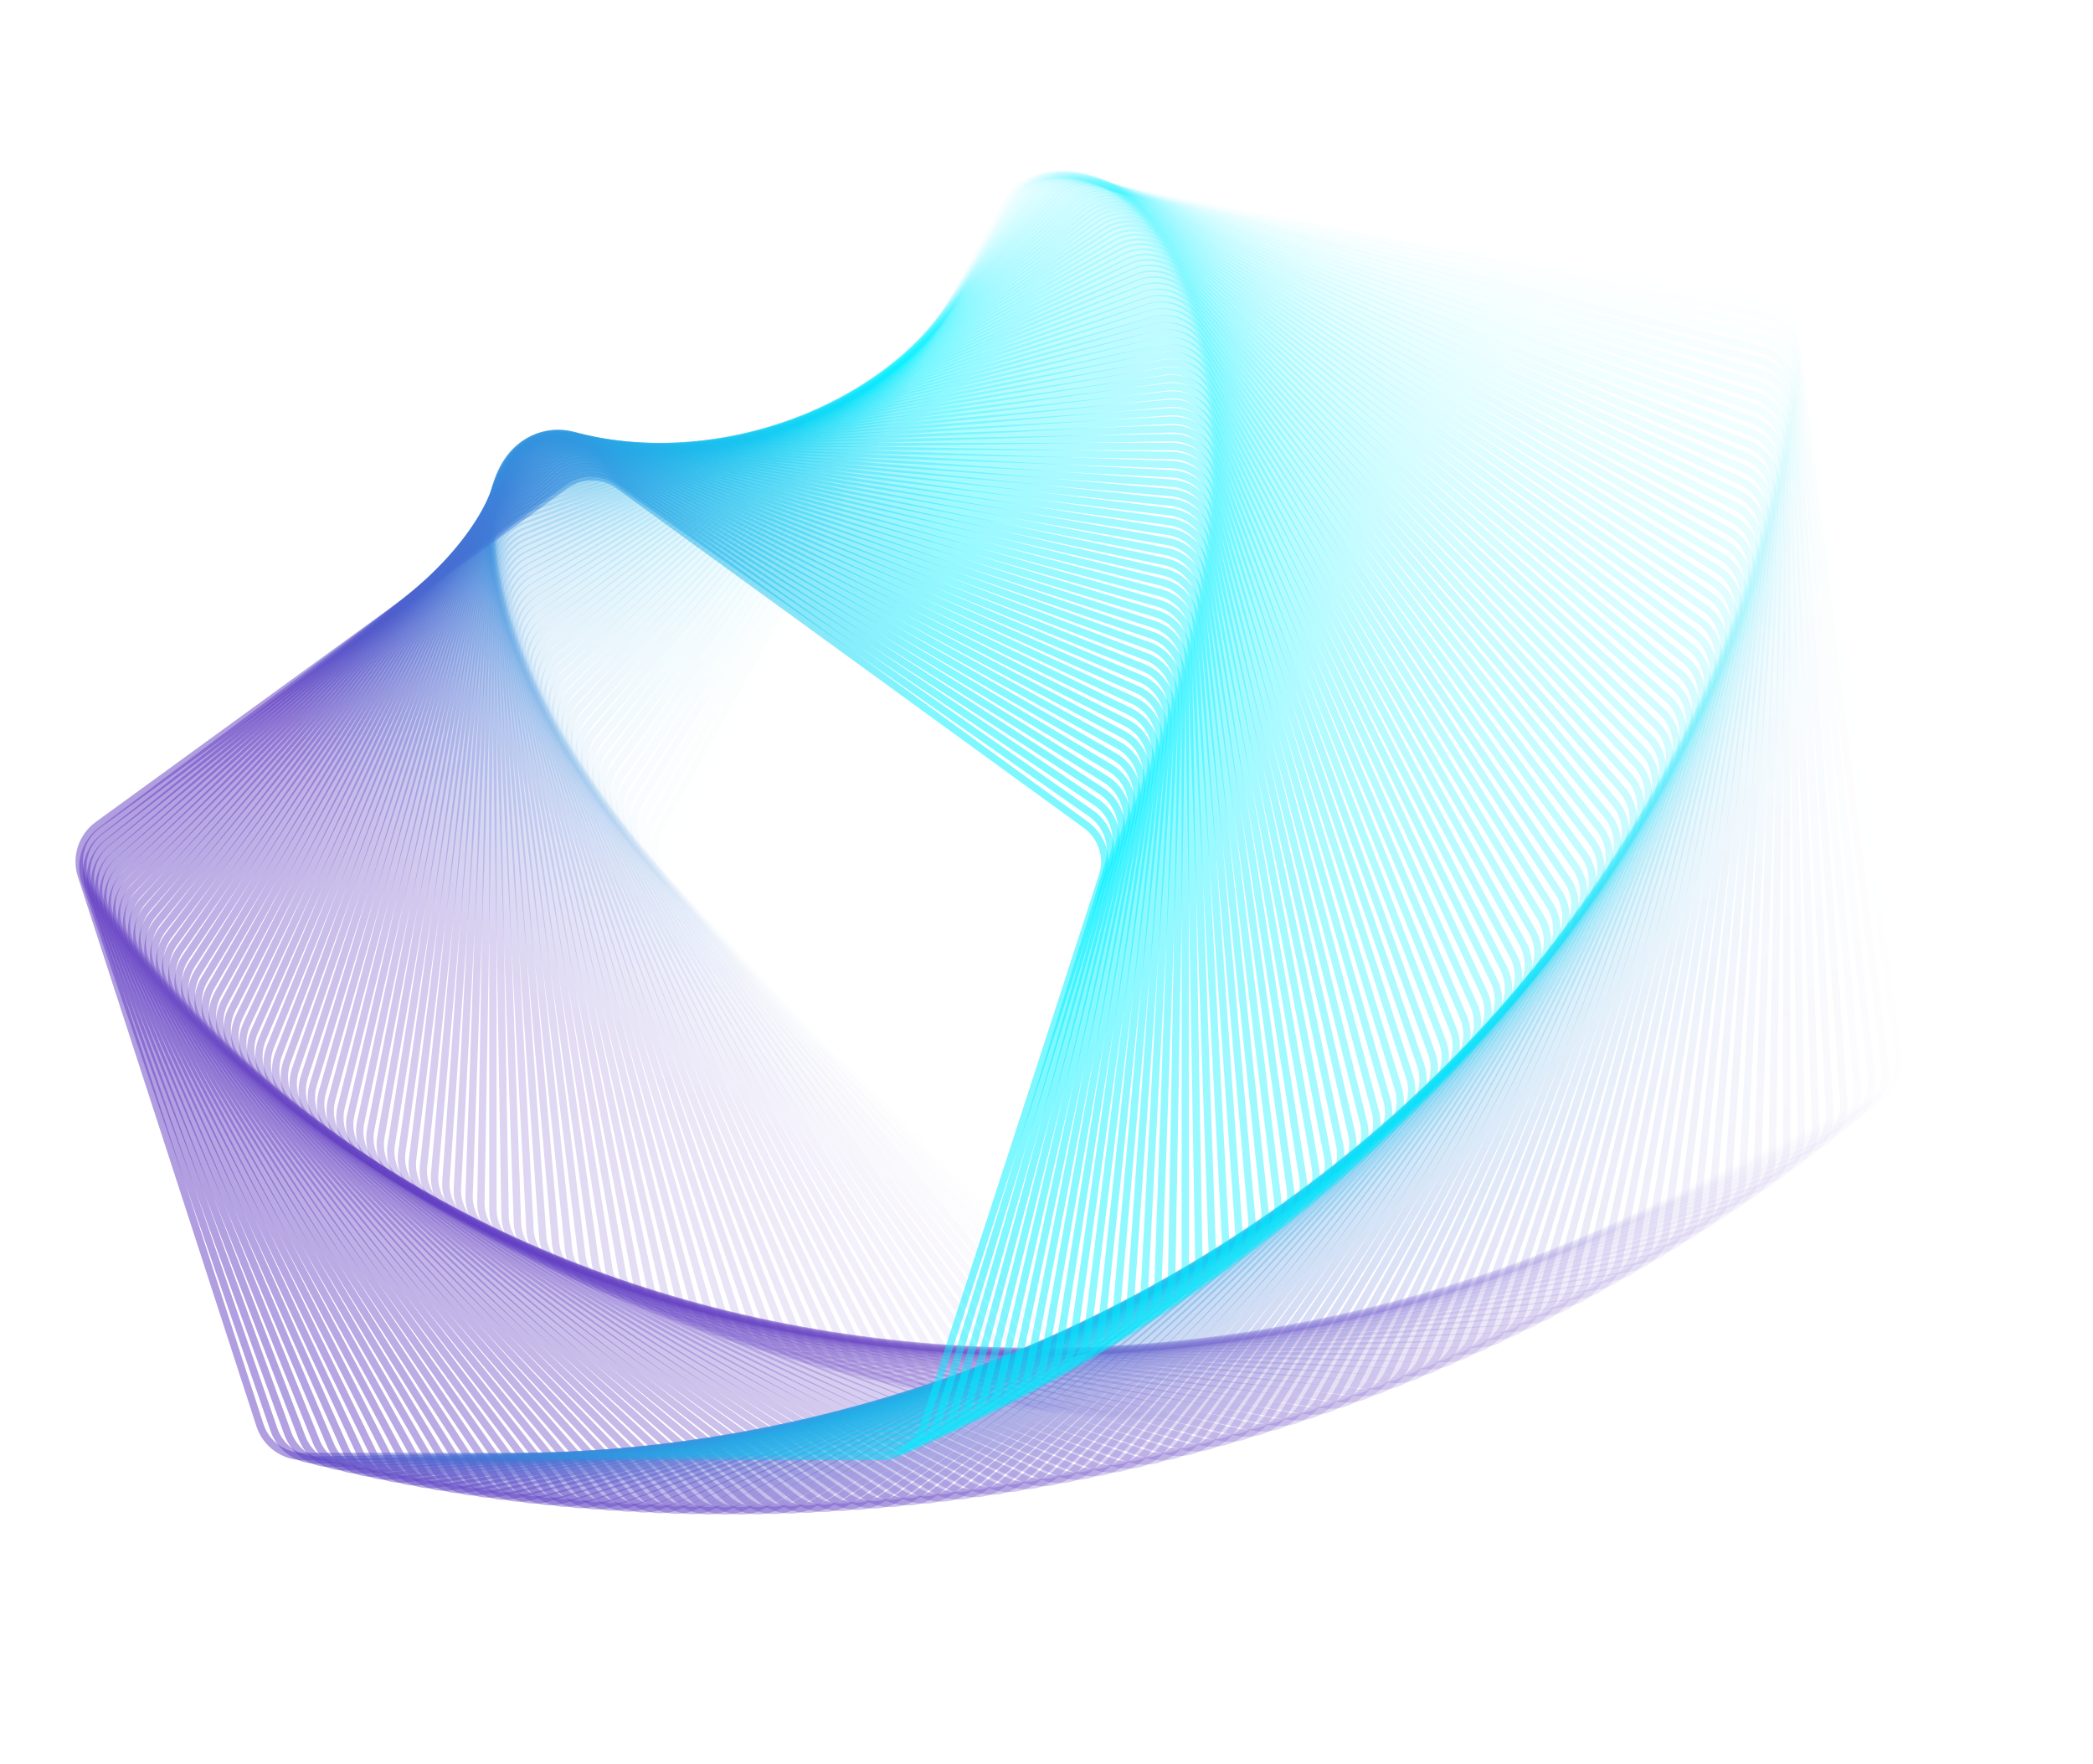 <svg width="853" height="719" viewBox="0 0 853 719" fill="none" xmlns="http://www.w3.org/2000/svg">
<path opacity="0.01" d="M275.093 362.606C269.526 356.841 268.304 348.146 272.067 341.07L409.643 82.326C413.405 75.25 421.297 71.401 429.19 72.793L717.782 123.679C725.675 125.071 731.774 131.387 732.89 139.324L773.674 429.516C774.789 437.453 770.667 445.205 763.464 448.719L500.077 577.181C492.873 580.695 484.227 579.17 478.659 573.405L275.093 362.606Z" stroke="url(#paint0_linear_15_91175)" stroke-opacity="0.5" stroke-width="3"/>
<path opacity="0.02" d="M271.799 358.997C266.333 353.135 265.263 344.421 269.149 337.411L410.935 81.622C414.82 74.613 422.778 70.902 430.645 72.431L717.729 128.235C725.596 129.764 731.584 136.185 732.561 144.14L768.202 434.417C769.179 442.372 764.923 450.051 757.659 453.438L492.603 577.036C485.339 580.423 476.72 578.748 471.254 572.886L271.799 358.997Z" stroke="url(#paint1_linear_15_91175)" stroke-opacity="0.5" stroke-width="3"/>
<path opacity="0.03" d="M268.587 355.392C263.224 349.436 262.306 340.704 266.314 333.763L412.248 80.998C416.256 74.057 424.277 70.485 432.116 72.152L717.607 132.835C725.447 134.501 731.322 141.026 732.159 148.997L762.668 439.267C763.506 447.238 759.116 454.841 751.794 458.101L485.158 576.815C477.837 580.075 469.249 578.249 463.886 572.293L268.587 355.392Z" stroke="url(#paint2_linear_15_91175)" stroke-opacity="0.5" stroke-width="3"/>
<path opacity="0.04" d="M265.456 351.794C260.198 345.746 259.432 336.999 263.56 330.129L413.581 80.452C417.709 73.582 425.791 70.152 433.6 71.955L717.416 137.479C725.225 139.282 730.986 145.908 731.684 153.892L757.071 444.065C757.77 452.049 753.248 459.575 745.87 462.707L477.744 576.519C470.367 579.651 461.812 577.676 456.553 571.627L265.456 351.794Z" stroke="url(#paint3_linear_15_91175)" stroke-opacity="0.5" stroke-width="3"/>
<path opacity="0.051" d="M262.406 348.203C257.254 342.064 256.641 333.305 260.889 326.508L414.933 79.986C419.18 73.189 427.321 69.9 435.097 71.839L717.156 142.164C724.932 144.103 730.576 150.829 731.135 158.824L751.413 448.81C751.972 456.805 747.319 464.251 739.888 467.253L470.362 576.149C462.931 579.151 454.412 577.027 449.26 570.887L262.406 348.203Z" stroke="url(#paint4_linear_15_91175)" stroke-opacity="0.5" stroke-width="3"/>
<path opacity="0.061" d="M259.436 344.62C254.392 338.391 253.933 329.623 258.298 322.901L416.301 79.598C420.666 72.877 428.863 69.73 436.604 71.805L716.825 146.889C724.566 148.964 730.092 155.787 730.511 163.791L745.694 453.499C746.114 461.503 741.332 468.866 733.849 471.738L463.012 575.703C455.53 578.575 447.049 576.303 442.005 570.074L259.436 344.62Z" stroke="url(#paint5_linear_15_91175)" stroke-opacity="0.5" stroke-width="3"/>
<path opacity="0.071" d="M256.547 341.046C251.613 334.73 251.306 325.956 255.788 319.311L417.684 79.29C422.166 72.646 430.417 69.643 438.121 71.852L716.423 151.654C724.128 153.863 729.533 160.782 729.813 168.791L739.917 458.133C740.197 466.143 735.287 473.422 727.755 476.163L455.698 575.184C448.166 577.925 439.726 575.505 434.792 569.189L256.547 341.046Z" stroke="url(#paint6_linear_15_91175)" stroke-opacity="0.5" stroke-width="3"/>
<path opacity="0.081" d="M253.738 337.485C248.914 331.084 248.761 322.306 253.358 315.74L419.082 79.063C423.679 72.497 431.98 69.639 439.645 71.982L715.95 156.457C723.615 158.8 728.899 165.812 729.039 173.826L734.081 462.712C734.221 470.725 729.185 477.918 721.607 480.527L448.418 574.593C440.84 577.203 432.444 574.636 427.62 568.235L253.738 337.485Z" stroke="url(#paint7_linear_15_91175)" stroke-opacity="0.5" stroke-width="3"/>
<path opacity="0.091" d="M251.008 333.936C246.298 327.452 246.298 318.672 251.008 312.188L420.492 78.914C425.203 72.43 433.553 69.717 441.175 72.194L715.405 161.296C723.028 163.773 728.188 170.876 728.188 178.891V467.233C728.188 475.248 723.028 482.351 715.405 484.828L441.175 573.93C433.553 576.407 425.203 573.694 420.492 567.21L251.008 333.936Z" stroke="url(#paint8_linear_15_91175)" stroke-opacity="0.5" stroke-width="3"/>
<path opacity="0.101" d="M248.358 330.401C243.761 323.835 243.914 315.057 248.738 308.656L421.913 78.845C426.736 72.444 435.132 69.877 442.71 72.486L714.788 166.17C722.366 168.779 727.402 175.971 727.262 183.985L722.24 471.696C722.1 479.709 716.816 486.721 709.151 489.064L433.97 573.196C426.306 575.539 418.004 572.681 413.407 566.115L248.358 330.401Z" stroke="url(#paint9_linear_15_91175)" stroke-opacity="0.5" stroke-width="3"/>
<path opacity="0.111" d="M245.787 326.882C241.305 320.237 241.612 311.463 246.546 305.147L423.343 78.857C428.278 72.541 436.718 70.121 444.249 72.862L714.097 171.079C721.629 173.82 726.538 181.099 726.259 189.109L716.237 476.101C715.957 484.11 710.552 491.029 702.847 493.238L426.805 572.392C419.101 574.601 410.85 571.598 406.368 564.954L245.787 326.882Z" stroke="url(#paint10_linear_15_91175)" stroke-opacity="0.5" stroke-width="3"/>
<path opacity="0.121" d="M243.294 323.379C238.929 316.657 239.388 307.889 244.432 301.66L424.782 78.947C429.826 72.718 438.307 70.446 445.789 73.318L713.334 176.019C720.816 178.891 725.598 186.254 725.178 194.258L710.18 480.444C709.761 488.448 704.235 495.271 696.494 497.346L419.68 571.518C411.938 573.592 403.741 570.446 399.376 563.724L243.294 323.379Z" stroke="url(#paint11_linear_15_91175)" stroke-opacity="0.5" stroke-width="3"/>
<path opacity="0.131" d="M240.879 319.895C236.632 313.098 237.244 304.34 242.396 298.2L426.228 79.118C431.379 72.978 439.899 70.854 447.33 73.857L712.496 180.991C719.927 183.993 724.58 191.439 724.021 199.434L704.071 484.729C703.512 492.724 697.868 499.45 690.092 501.389L412.596 570.576C404.819 572.515 396.678 569.226 392.431 562.429L240.879 319.895Z" stroke="url(#paint12_linear_15_91175)" stroke-opacity="0.5" stroke-width="3"/>
<path opacity="0.141" d="M238.541 316.431C234.414 309.561 235.179 300.814 240.437 294.765L427.678 79.369C432.936 73.32 441.491 71.345 448.869 74.477L711.584 185.992C718.962 189.124 723.484 196.65 722.785 204.634L697.911 488.952C697.212 496.936 691.452 503.562 683.643 505.365L405.554 569.567C397.745 571.37 389.663 567.939 385.535 561.069L238.541 316.431Z" stroke="url(#paint13_linear_15_91175)" stroke-opacity="0.5" stroke-width="3"/>
<path opacity="0.152" d="M236.281 312.987C232.274 306.046 233.191 297.314 238.554 291.358L429.133 79.698C434.496 73.743 443.084 71.917 450.406 75.177L710.598 191.022C717.92 194.282 722.31 201.885 721.472 209.856L691.701 493.112C690.863 501.082 684.988 507.607 677.148 509.273L398.557 568.49C390.717 570.156 382.696 566.585 378.689 559.644L236.281 312.987Z" stroke="url(#paint14_linear_15_91175)" stroke-opacity="0.5" stroke-width="3"/>
<path opacity="0.162" d="M234.097 309.565C230.211 302.556 231.281 293.841 236.747 287.979L430.59 80.108C436.056 74.247 444.675 72.572 451.939 75.959L709.537 196.078C716.8 199.466 721.057 207.145 720.08 215.1L685.442 497.209C684.465 505.164 678.477 511.585 670.61 513.115L391.604 567.348C383.736 568.877 375.779 565.166 371.893 558.157L234.097 309.565Z" stroke="url(#paint15_linear_15_91175)" stroke-opacity="0.5" stroke-width="3"/>
<path opacity="0.172" d="M231.989 306.168C228.226 299.091 229.448 290.397 235.015 284.632L432.048 80.598C437.616 74.833 446.262 73.308 453.466 76.822L708.4 201.161C715.603 204.675 719.725 212.427 718.61 220.364L679.135 501.243C678.019 509.18 671.92 515.496 664.027 516.888L384.697 566.141C376.804 567.533 368.912 563.684 365.15 556.607L231.989 306.168Z" stroke="url(#paint16_linear_15_91175)" stroke-opacity="0.5" stroke-width="3"/>
<path opacity="0.182" d="M229.956 302.795C226.317 295.654 227.691 286.982 233.358 281.315L433.506 81.167C439.174 75.499 447.845 74.126 454.987 77.764L707.188 206.267C714.329 209.906 718.315 217.729 717.061 225.645L672.782 505.213C671.529 513.129 665.32 519.337 657.404 520.591L377.837 564.87C369.921 566.124 362.098 562.138 358.459 554.997L229.956 302.795Z" stroke="url(#paint17_linear_15_91175)" stroke-opacity="0.5" stroke-width="3"/>
<path opacity="0.192" d="M227.998 299.449C224.484 292.245 226.009 283.598 231.774 278.031L434.962 81.815C440.728 76.247 449.422 75.025 456.499 78.788L705.9 211.397C712.977 215.16 716.825 223.051 715.434 230.944L666.384 509.117C664.993 517.01 658.677 523.109 650.74 524.225L371.024 563.536C363.088 564.652 355.336 560.53 351.822 553.326L227.998 299.449Z" stroke="url(#paint18_linear_15_91175)" stroke-opacity="0.5" stroke-width="3"/>
<path opacity="0.202" d="M226.114 296.128C222.727 288.864 224.402 280.246 230.264 274.78L436.415 82.54C442.277 77.074 450.991 76.004 458.001 79.89L704.536 216.546C711.546 220.432 715.257 228.389 713.727 236.257L659.943 512.954C658.413 520.822 651.992 526.81 644.037 527.787L364.262 562.139C356.307 563.115 348.627 558.859 345.24 551.595L226.114 296.128Z" stroke="url(#paint19_linear_15_91175)" stroke-opacity="0.5" stroke-width="3"/>
<path opacity="0.212" d="M224.304 292.838C221.044 285.517 222.869 276.928 228.825 271.565L437.864 83.347C443.82 77.984 452.552 77.066 459.493 81.073L703.096 221.718C710.037 225.725 713.608 233.746 711.942 241.585L653.458 516.728C651.792 524.567 645.267 530.442 637.296 531.28L357.548 560.683C349.578 561.52 341.974 557.13 338.714 549.809L224.304 292.838Z" stroke="url(#paint20_linear_15_91175)" stroke-opacity="0.5" stroke-width="3"/>
<path opacity="0.222" d="M222.566 289.577C219.434 282.199 221.409 273.644 227.458 268.386L439.306 84.23C445.355 78.972 454.101 78.206 460.971 82.334L701.579 226.906C708.449 231.034 711.879 239.116 710.077 246.925L646.932 520.432C645.13 528.241 638.503 534.001 630.519 534.7L350.886 559.165C342.902 559.863 335.376 555.341 332.244 547.964L222.566 289.577Z" stroke="url(#paint21_linear_15_91175)" stroke-opacity="0.5" stroke-width="3"/>
<path opacity="0.232" d="M220.9 286.348C217.898 278.917 220.022 270.397 226.161 265.246L440.741 85.192C446.88 80.04 455.639 79.428 462.436 83.675L699.985 232.113C706.782 236.36 710.071 244.5 708.132 252.277L640.367 524.07C638.428 531.846 631.702 537.49 623.707 538.049L344.276 557.589C336.281 558.148 328.835 553.495 325.832 546.064L220.9 286.348Z" stroke="url(#paint22_linear_15_91175)" stroke-opacity="0.5" stroke-width="3"/>
<path opacity="0.242" d="M219.306 283.151C216.434 275.669 218.706 267.188 224.935 262.144L442.167 86.233C448.396 81.189 457.164 80.729 463.885 85.094L698.315 237.335C705.037 241.7 708.183 249.897 706.109 257.639L633.762 527.64C631.688 535.381 624.865 540.907 616.861 541.326L337.719 555.955C329.715 556.375 322.351 551.593 319.479 544.11L219.306 283.151Z" stroke="url(#paint23_linear_15_91175)" stroke-opacity="0.5" stroke-width="3"/>
<path opacity="0.253" d="M217.783 279.987C215.041 272.455 217.462 264.015 223.777 259.081L443.583 87.35C449.899 82.416 458.674 82.109 465.318 86.591L696.568 242.571C703.212 247.053 706.215 255.303 704.006 263.007L627.121 531.14C624.911 538.844 617.993 544.249 609.983 544.529L331.215 554.264C323.205 554.544 315.926 549.634 313.185 542.102L217.783 279.987Z" stroke="url(#paint24_linear_15_91175)" stroke-opacity="0.5" stroke-width="3"/>
<path opacity="0.263" d="M216.329 276.857C213.72 269.279 216.287 260.883 222.688 256.06L444.988 88.544C451.389 83.721 460.167 83.568 466.733 88.165L694.744 247.82C701.309 252.417 704.167 260.718 701.824 268.383L620.442 534.57C618.099 542.235 611.087 547.519 603.074 547.659L324.766 552.517C316.752 552.656 309.56 547.62 306.951 540.042L216.329 276.857Z" stroke="url(#paint25_linear_15_91175)" stroke-opacity="0.5" stroke-width="3"/>
<path opacity="0.273" d="M214.945 273.765C212.468 266.142 215.181 257.792 221.665 253.081L446.38 89.817C452.864 85.106 461.644 85.106 468.128 89.817L692.842 253.081C699.326 257.792 702.039 266.142 699.563 273.765L613.729 537.932C611.253 545.555 604.15 550.715 596.135 550.715L318.373 550.715C310.358 550.715 303.255 545.555 300.778 537.932L214.945 273.765Z" stroke="url(#paint26_linear_15_91175)" stroke-opacity="0.5" stroke-width="3"/>
<path opacity="0.283" d="M213.629 270.709C211.286 263.044 214.144 254.743 220.71 250.146L447.758 91.165C454.323 86.568 463.102 86.721 469.502 91.544L690.864 258.352C697.264 263.176 699.831 271.572 697.222 279.15L606.983 541.224C604.374 548.802 597.181 553.838 589.168 553.698L312.036 548.86C304.022 548.721 297.01 543.437 294.667 535.772L213.629 270.709Z" stroke="url(#paint27_linear_15_91175)" stroke-opacity="0.5" stroke-width="3"/>
<path opacity="0.293" d="M212.381 267.692C210.172 259.988 213.175 251.737 219.819 247.255L449.12 92.59C455.764 88.108 464.539 88.415 470.855 93.349L688.808 263.633C695.124 268.567 697.544 277.007 694.803 284.538L600.204 544.445C597.463 551.976 590.184 556.886 582.174 556.606L305.756 546.953C297.746 546.674 290.828 541.268 288.619 533.564L212.381 267.692Z" stroke="url(#paint28_linear_15_91175)" stroke-opacity="0.5" stroke-width="3"/>
<path opacity="0.303" d="M211.199 264.713C209.125 256.971 212.272 248.775 218.993 244.409L450.465 94.09C457.187 89.725 465.955 90.184 472.184 95.228L686.675 268.92C692.904 273.963 695.176 282.444 692.304 289.927L593.395 547.594C590.522 555.076 583.159 559.858 575.155 559.439L299.535 544.994C291.531 544.574 284.708 539.049 282.633 531.307L211.199 264.713Z" stroke="url(#paint29_linear_15_91175)" stroke-opacity="0.5" stroke-width="3"/>
<path opacity="0.313" d="M210.084 261.776C208.145 253.999 211.434 245.859 218.231 241.611L451.793 95.666C458.59 91.419 467.348 92.031 473.488 97.183L684.465 274.214C690.605 279.365 692.729 287.885 689.726 295.316L586.555 550.672C583.553 558.104 576.107 562.756 568.112 562.197L293.372 542.985C285.377 542.426 278.651 536.783 276.712 529.006L210.084 261.776Z" stroke="url(#paint30_linear_15_91175)" stroke-opacity="0.5" stroke-width="3"/>
<path opacity="0.323" d="M209.034 258.879C207.231 251.07 210.661 242.987 217.531 238.86L453.101 97.315C459.971 93.187 468.717 93.953 474.766 99.211L682.178 279.511C688.227 284.769 690.202 293.324 687.07 300.702L579.688 553.678C576.556 561.055 569.031 565.577 561.046 564.879L287.269 540.926C279.285 540.228 272.658 534.468 270.855 526.658L209.034 258.879Z" stroke="url(#paint31_linear_15_91175)" stroke-opacity="0.5" stroke-width="3"/>
<path opacity="0.333" d="M208.048 256.026C206.381 248.186 209.952 240.165 216.893 236.158L454.388 99.04C461.329 95.033 470.061 95.95 476.017 101.313L679.814 284.813C685.77 290.175 687.595 298.764 684.335 306.085L572.794 556.612C569.534 563.934 561.93 568.324 553.959 567.486L281.226 538.821C273.255 537.983 266.731 532.108 265.064 524.268L208.048 256.026Z" stroke="url(#paint32_linear_15_91175)" stroke-opacity="0.5" stroke-width="3"/>
<path opacity="0.343" d="M207.124 253.215C205.595 245.348 209.306 237.39 216.316 233.505L455.653 100.838C462.663 96.952 471.378 98.022 477.239 103.488L677.372 290.115C683.234 295.581 684.909 304.2 681.522 311.464L565.874 559.473C562.487 566.737 554.807 570.993 546.852 570.017L275.244 536.667C267.289 535.691 260.868 529.703 259.339 521.835L207.124 253.215Z" stroke="url(#paint33_linear_15_91175)" stroke-opacity="0.5" stroke-width="3"/>
<path opacity="0.354" d="M206.264 250.451C204.872 242.558 208.721 234.666 215.798 230.904L456.896 102.71C463.972 98.947 472.667 100.169 478.432 105.737L674.855 295.42C680.62 300.987 682.145 309.634 678.631 316.838L558.93 562.262C555.416 569.466 547.664 573.588 539.727 572.472L269.325 534.47C261.388 533.354 255.072 527.255 253.681 519.362L206.264 250.451Z" stroke="url(#paint34_linear_15_91175)" stroke-opacity="0.5" stroke-width="3"/>
<path opacity="0.364" d="M205.465 247.731C204.211 239.815 208.197 231.992 215.339 228.353L458.113 104.653C465.254 101.015 473.926 102.388 479.593 108.056L672.26 300.723C677.927 306.39 679.301 315.062 675.662 322.203L551.963 564.977C548.324 572.118 540.501 576.104 532.585 574.851L263.467 532.227C255.551 530.973 249.343 524.764 248.089 516.848L205.465 247.731Z" stroke="url(#paint35_linear_15_91175)" stroke-opacity="0.5" stroke-width="3"/>
<path opacity="0.374" d="M204.727 245.059C203.611 237.122 207.733 229.37 214.937 225.856L459.305 106.67C466.509 103.157 475.155 104.681 480.723 110.447L669.589 306.024C675.157 311.789 676.379 320.484 672.616 327.56L544.974 567.62C541.211 574.696 533.32 578.545 525.427 577.154L257.673 529.941C249.78 528.55 243.681 522.234 242.566 514.297L204.727 245.059Z" stroke="url(#paint36_linear_15_91175)" stroke-opacity="0.5" stroke-width="3"/>
<path opacity="0.384" d="M204.048 242.433C203.071 234.478 207.328 226.799 214.592 223.412L460.47 108.757C467.734 105.37 476.353 107.045 481.819 112.907L666.842 311.32C672.308 317.182 673.378 325.897 669.493 332.906L537.966 570.188C534.08 577.197 526.123 580.908 518.255 579.379L251.943 527.613C244.076 526.084 238.088 519.662 237.111 511.707L204.048 242.433Z" stroke="url(#paint37_linear_15_91175)" stroke-opacity="0.5" stroke-width="3"/>
<path opacity="0.394" d="M203.428 239.857C202.59 231.886 206.98 224.282 214.302 221.023L461.607 110.915C468.928 107.655 477.517 109.481 482.88 115.437L664.019 316.613C669.382 322.569 670.3 331.301 666.292 338.242L530.938 572.682C526.931 579.623 518.91 583.195 511.07 581.528L246.277 525.245C238.437 523.578 232.562 517.053 231.725 509.083L203.428 239.857Z" stroke="url(#paint38_linear_15_91175)" stroke-opacity="0.5" stroke-width="3"/>
<path opacity="0.404" d="M202.866 237.329C202.167 229.345 206.689 221.819 214.067 218.687L462.714 113.143C470.092 110.011 478.647 111.986 483.905 118.035L661.12 321.898C666.378 327.947 667.144 336.693 663.016 343.563L523.893 575.102C519.765 581.972 511.683 585.403 503.874 583.6L240.676 522.836C232.867 521.033 227.107 514.406 226.408 506.422L202.866 237.329Z" stroke="url(#paint39_linear_15_91175)" stroke-opacity="0.5" stroke-width="3"/>
<path opacity="0.414" d="M202.359 234.853C201.8 226.858 206.453 219.412 213.884 216.41L463.791 115.441C471.222 112.439 479.741 114.563 484.893 120.702L658.146 327.177C663.297 333.316 663.91 342.075 659.663 348.872L516.832 577.449C512.585 584.246 504.444 587.535 496.667 585.596L235.141 520.39C227.364 518.451 221.72 511.725 221.161 503.73L202.359 234.853Z" stroke="url(#paint40_linear_15_91175)" stroke-opacity="0.5" stroke-width="3"/>
<path opacity="0.424" d="M201.909 232.429C201.49 224.425 206.272 217.061 213.754 214.189L464.836 117.808C472.319 114.935 480.799 117.208 485.843 123.437L655.096 332.446C660.14 338.675 660.599 347.443 656.234 354.165L509.756 579.721C505.391 586.443 497.194 589.589 489.452 587.515L229.671 517.907C221.93 515.832 216.404 509.009 215.985 501.005L201.909 232.429Z" stroke="url(#paint41_linear_15_91175)" stroke-opacity="0.5" stroke-width="3"/>
<path opacity="0.434" d="M201.514 230.056C201.234 222.046 206.144 214.767 213.675 212.026L465.849 120.242C473.38 117.501 481.82 119.921 486.754 126.237L651.972 337.705C656.906 344.021 657.212 352.796 652.731 359.44L502.667 581.919C498.185 588.563 489.935 591.566 482.23 589.357L224.269 515.388C216.564 513.178 211.159 506.26 210.879 498.25L201.514 230.056Z" stroke="url(#paint42_linear_15_91175)" stroke-opacity="0.5" stroke-width="3"/>
<path opacity="0.444" d="M201.171 227.736C201.031 219.723 206.067 212.531 213.645 209.921L466.827 122.744C474.405 120.135 482.801 122.702 487.625 129.103L648.773 342.953C653.596 349.354 653.749 358.133 649.152 364.698L495.566 584.042C490.969 590.607 482.667 593.466 475.002 591.123L218.933 512.834C211.268 510.491 205.984 503.479 205.845 495.465L201.171 227.736Z" stroke="url(#paint43_linear_15_91175)" stroke-opacity="0.5" stroke-width="3"/>
<path opacity="0.455" d="M200.882 225.472C200.882 217.457 206.042 210.354 213.665 207.877L467.77 125.313C475.393 122.837 483.743 125.55 488.454 132.034L645.499 348.189C650.21 354.673 650.21 363.453 645.499 369.937L488.454 586.091C483.743 592.575 475.393 595.289 467.77 592.812L213.665 510.248C206.042 507.771 200.882 500.668 200.882 492.654L200.882 225.472Z" stroke="url(#paint44_linear_15_91175)" stroke-opacity="0.5" stroke-width="3"/>
<path opacity="0.465" d="M200.643 223.261C200.783 215.248 206.067 208.235 213.731 205.892L468.677 127.948C476.341 125.604 484.643 128.463 489.24 135.028L642.152 353.409C646.749 359.975 646.596 368.753 641.773 375.154L481.332 588.066C476.509 594.467 468.113 597.034 460.534 594.424L208.465 507.63C200.887 505.02 195.851 497.828 195.99 489.815L200.643 223.261Z" stroke="url(#paint45_linear_15_91175)" stroke-opacity="0.5" stroke-width="3"/>
<path opacity="0.475" d="M200.455 221.105C200.735 213.096 206.14 206.177 213.845 203.968L469.546 130.646C477.251 128.437 485.501 131.44 489.983 138.085L638.732 358.614C643.214 365.258 642.907 374.033 637.973 380.349L474.203 589.965C469.269 596.281 460.829 598.701 453.297 595.959L203.333 504.98C195.802 502.239 190.892 494.96 191.172 486.95L200.455 221.105Z" stroke="url(#paint46_linear_15_91175)" stroke-opacity="0.5" stroke-width="3"/>
<path opacity="0.485" d="M200.316 219.007C200.736 211.003 206.261 204.18 214.003 202.105L470.378 133.41C478.119 131.335 486.316 134.482 490.681 141.204L635.239 363.802C639.604 370.524 639.144 379.292 634.1 385.521L467.067 591.79C462.023 598.018 453.542 600.291 446.06 597.419L198.27 502.301C190.788 499.429 186.006 492.065 186.425 484.062L200.316 219.007Z" stroke="url(#paint47_linear_15_91175)" stroke-opacity="0.5" stroke-width="3"/>
<path opacity="0.495" d="M200.226 216.964C200.785 208.969 206.428 202.243 214.205 200.304L471.169 136.236C478.946 134.297 487.087 137.586 491.334 144.383L631.673 368.972C635.92 375.769 635.307 384.528 630.156 390.668L459.926 593.54C454.774 599.679 446.255 601.803 438.824 598.801L193.277 499.594C185.845 496.591 181.193 489.145 181.752 481.15L200.226 216.964Z" stroke="url(#paint48_linear_15_91175)" stroke-opacity="0.5" stroke-width="3"/>
<path opacity="0.505" d="M200.182 214.982C200.88 206.997 206.64 200.371 214.45 198.568L471.92 139.126C479.73 137.323 487.812 140.754 491.939 147.624L628.035 374.124C632.163 380.994 631.397 389.741 626.139 395.79L452.78 595.217C447.522 601.265 438.967 603.24 431.59 600.109L188.352 496.861C180.975 493.729 176.453 486.203 177.151 478.219L200.182 214.982Z" stroke="url(#paint49_linear_15_91175)" stroke-opacity="0.5" stroke-width="3"/>
<path opacity="0.515" d="M200.184 213.057C201.021 205.086 206.896 198.561 214.736 196.895L472.63 142.078C480.469 140.411 488.49 143.983 492.498 150.923L624.325 379.256C628.333 386.197 627.415 394.929 622.052 400.885L445.632 596.819C440.269 602.775 431.681 604.6 424.359 601.34L183.498 494.102C176.176 490.842 171.786 483.239 172.624 475.268L200.184 213.057Z" stroke="url(#paint50_linear_15_91175)" stroke-opacity="0.5" stroke-width="3"/>
<path opacity="0.525" d="M200.23 211.191C201.207 203.236 207.195 196.814 215.062 195.285L473.297 145.089C481.164 143.56 489.121 147.271 493.007 154.281L620.545 384.365C624.43 391.374 623.36 400.089 617.894 405.951L438.483 598.346C433.017 604.208 424.398 605.883 417.134 602.496L178.714 491.319C171.45 487.931 167.194 480.252 168.17 472.297L200.23 211.191Z" stroke="url(#paint51_linear_15_91175)" stroke-opacity="0.5" stroke-width="3"/>
<path opacity="0.535" d="M200.321 209.385C201.436 201.448 207.535 195.133 215.428 193.741L473.92 148.162C481.813 146.77 489.705 150.619 493.467 157.695L616.694 389.451C620.457 396.528 619.235 405.222 613.667 410.988L431.334 599.8C425.766 605.565 417.119 607.09 409.916 603.576L174.001 488.513C166.797 484.999 162.675 477.247 163.791 469.31L200.321 209.385Z" stroke="url(#paint52_linear_15_91175)" stroke-opacity="0.5" stroke-width="3"/>
<path opacity="0.545" d="M200.453 207.64C201.707 199.724 207.915 193.515 215.831 192.261L474.499 151.293C482.415 150.039 490.238 154.025 493.877 161.166L612.773 394.513C616.412 401.655 615.038 410.326 609.371 415.994L424.185 601.179C418.518 606.847 409.846 608.22 402.705 604.581L169.358 485.685C162.217 482.046 158.23 474.223 159.484 466.307L200.453 207.64Z" stroke="url(#paint53_linear_15_91175)" stroke-opacity="0.5" stroke-width="3"/>
<path opacity="0.556" d="M200.627 205.955C202.019 198.062 208.335 191.963 216.271 190.848L475.032 154.481C482.969 153.366 490.721 157.488 494.235 164.691L608.783 399.55C612.296 406.754 610.772 415.4 605.007 420.968L417.04 602.485C411.275 608.052 402.58 609.274 395.504 605.512L164.786 482.837C157.709 479.074 153.86 471.183 155.252 463.29L200.627 205.955Z" stroke="url(#paint54_linear_15_91175)" stroke-opacity="0.5" stroke-width="3"/>
<path opacity="0.566" d="M200.841 204.333C202.37 196.466 208.792 190.478 216.747 189.501L475.52 157.728C483.475 156.751 491.154 161.008 494.541 168.272L604.724 404.561C608.112 411.825 606.436 420.443 600.575 425.909L409.899 603.718C404.037 609.184 395.323 610.254 388.313 606.368L160.285 479.97C153.275 476.085 149.565 468.127 151.094 460.26L200.841 204.333Z" stroke="url(#paint55_linear_15_91175)" stroke-opacity="0.5" stroke-width="3"/>
<path opacity="0.576" d="M201.094 202.773C202.76 194.934 209.285 189.059 217.256 188.221L475.959 161.03C483.93 160.192 491.534 164.582 494.794 171.904L600.597 409.543C603.857 416.865 602.032 425.453 596.076 430.816L402.763 604.876C396.807 610.239 388.075 611.157 381.134 607.149L155.856 477.085C148.915 473.078 145.344 465.057 147.01 457.217L201.094 202.773Z" stroke="url(#paint56_linear_15_91175)" stroke-opacity="0.5" stroke-width="3"/>
<path opacity="0.586" d="M201.384 201.277C203.187 193.467 209.813 187.707 217.798 187.009L476.351 164.388C484.335 163.69 491.861 168.212 494.993 175.589L596.403 414.498C599.535 421.875 597.56 430.43 591.511 435.689L395.633 605.963C389.584 611.221 380.838 611.986 373.968 607.858L151.498 474.185C144.628 470.057 141.197 461.975 143 454.165L201.384 201.277Z" stroke="url(#paint57_linear_15_91175)" stroke-opacity="0.5" stroke-width="3"/>
<path opacity="0.596" d="M201.711 199.843C203.65 192.066 210.376 186.423 218.371 185.864L476.693 167.8C484.688 167.241 492.134 171.893 495.137 179.325L592.142 419.422C595.144 426.853 593.02 435.372 586.881 440.524L388.511 606.976C382.372 612.127 373.613 612.74 366.816 608.493L147.211 471.268C140.415 467.021 137.125 458.881 139.064 451.104L201.711 199.843Z" stroke="url(#paint58_linear_15_91175)" stroke-opacity="0.5" stroke-width="3"/>
<path opacity="0.606" d="M202.073 198.474C204.147 190.732 210.971 185.207 218.974 184.787L476.986 171.265C484.989 170.846 492.353 175.628 495.225 183.11L587.815 424.315C590.687 431.797 588.415 440.278 582.186 445.322L381.399 607.916C375.17 612.96 366.402 613.42 359.68 609.055L142.997 468.339C136.275 463.974 133.129 455.777 135.203 448.035L202.073 198.474Z" stroke="url(#paint59_linear_15_91175)" stroke-opacity="0.5" stroke-width="3"/>
<path opacity="0.616" d="M202.469 197.168C204.678 189.464 211.597 184.059 219.607 183.779L477.227 174.783C485.237 174.503 492.516 179.413 495.257 186.944L583.422 429.175C586.164 436.707 583.743 445.147 577.428 450.081L374.296 608.785C367.981 613.719 359.206 614.026 352.561 609.544L138.854 465.396C132.21 460.915 129.207 452.664 131.416 444.96L202.469 197.168Z" stroke="url(#paint60_linear_15_91175)" stroke-opacity="0.5" stroke-width="3"/>
<path opacity="0.626" d="M202.898 195.929C205.241 188.264 212.253 182.98 220.267 182.84L477.417 178.352C485.431 178.212 492.623 183.248 495.232 190.826L578.965 434.004C581.574 441.582 579.007 449.978 572.606 454.801L367.206 609.582C360.805 614.405 352.026 614.559 345.461 609.962L134.783 462.444C128.218 457.847 125.36 449.545 127.703 441.881L202.898 195.929Z" stroke="url(#paint61_linear_15_91175)" stroke-opacity="0.5" stroke-width="3"/>
<path opacity="0.636" d="M203.358 194.755C205.835 187.132 212.938 181.971 220.953 181.971L477.555 181.971C485.569 181.971 492.673 187.132 495.149 194.755L574.444 438.798C576.92 446.42 574.207 454.77 567.723 459.481L360.128 610.308C353.644 615.019 344.864 615.019 338.38 610.308L130.784 459.481C124.3 454.77 121.587 446.42 124.064 438.798L203.358 194.755Z" stroke="url(#paint62_linear_15_91175)" stroke-opacity="0.5" stroke-width="3"/>
<path opacity="0.646" d="M203.849 193.645C206.458 186.067 213.65 181.031 221.664 181.171L477.639 185.639C485.653 185.779 492.665 191.063 495.008 198.728L569.859 443.555C572.202 451.22 569.344 459.521 562.779 464.118L353.064 610.962C346.499 615.559 337.72 615.406 331.319 610.583L126.857 456.509C120.457 451.686 117.89 443.29 120.499 435.712L203.849 193.645Z" stroke="url(#paint63_linear_15_91175)" stroke-opacity="0.5" stroke-width="3"/>
<path opacity="0.657" d="M204.369 192.603C207.11 185.072 214.389 180.162 222.399 180.442L477.67 189.356C485.679 189.636 492.598 195.041 494.807 202.745L565.212 448.277C567.421 455.981 564.418 464.232 557.774 468.714L346.016 611.546C339.371 616.028 330.597 615.721 324.281 610.787L123.002 453.531C116.687 448.597 114.267 440.157 117.008 432.625L204.369 192.603Z" stroke="url(#paint64_linear_15_91175)" stroke-opacity="0.5" stroke-width="3"/>
<path opacity="0.667" d="M204.916 191.626C207.789 184.144 215.152 179.362 223.156 179.781L477.645 193.119C485.649 193.538 492.472 199.063 494.547 206.805L560.504 452.96C562.578 460.702 559.432 468.899 552.71 473.264L338.984 612.059C332.263 616.424 323.495 615.964 317.266 610.921L119.219 450.545C112.991 445.502 110.718 437.021 113.591 429.538L204.916 191.626Z" stroke="url(#paint65_linear_15_91175)" stroke-opacity="0.5" stroke-width="3"/>
<path opacity="0.677" d="M205.491 190.717C208.493 183.286 215.939 178.633 223.934 179.192L477.565 196.928C485.561 197.487 492.286 203.131 494.225 210.907L555.734 457.606C557.673 465.383 554.384 473.523 547.587 477.77L331.97 612.503C325.174 616.75 316.415 616.137 310.275 610.986L115.508 447.556C109.368 442.405 107.244 433.886 110.247 426.454L205.491 190.717Z" stroke="url(#paint66_linear_15_91175)" stroke-opacity="0.5" stroke-width="3"/>
<path opacity="0.687" d="M206.09 189.875C209.222 182.497 216.748 177.975 224.732 178.674L477.43 200.782C485.414 201.481 492.04 207.241 493.843 215.05L550.905 462.212C552.708 470.021 549.277 478.103 542.407 482.231L324.976 612.877C318.106 617.005 309.359 616.24 303.31 610.982L111.868 444.564C105.82 439.306 103.844 430.751 106.976 423.373L206.09 189.875Z" stroke="url(#paint67_linear_15_91175)" stroke-opacity="0.5" stroke-width="3"/>
<path opacity="0.697" d="M206.714 189.1C209.974 181.778 217.577 177.388 225.548 178.226L477.237 204.68C485.208 205.517 491.733 211.392 493.399 219.232L546.016 466.777C547.683 474.616 544.112 482.637 537.171 486.645L318.001 613.182C311.06 617.19 302.328 616.272 296.372 610.909L108.301 441.569C102.345 436.206 100.519 427.618 103.779 420.296L206.714 189.1Z" stroke="url(#paint68_linear_15_91175)" stroke-opacity="0.5" stroke-width="3"/>
<path opacity="0.707" d="M207.36 188.394C210.747 181.13 218.427 176.874 226.382 177.85L476.987 208.621C484.942 209.598 491.363 215.586 492.893 223.453L541.069 471.302C542.599 479.169 538.888 487.126 531.878 491.012L311.048 613.42C304.038 617.306 295.323 616.236 289.462 610.77L104.804 438.574C98.943 433.108 97.267 424.489 100.654 417.225L207.36 188.394Z" stroke="url(#paint69_linear_15_91175)" stroke-opacity="0.5" stroke-width="3"/>
<path opacity="0.717" d="M208.028 187.755C211.542 180.551 219.294 176.429 227.231 177.545L476.679 212.602C484.616 213.718 490.931 219.817 492.323 227.71L536.065 475.783C537.457 483.675 533.608 491.567 526.531 495.33L304.117 613.589C297.041 617.352 288.346 616.13 282.581 610.563L101.379 435.578C95.614 430.011 94.09 421.364 97.603 414.161L208.028 187.755Z" stroke="url(#paint70_linear_15_91175)" stroke-opacity="0.5" stroke-width="3"/>
<path opacity="0.727" d="M208.717 187.185C212.355 180.044 220.178 176.058 228.094 177.311L476.312 216.625C484.228 217.879 490.436 224.087 491.69 232.003L531.004 480.221C532.258 488.137 528.272 495.96 521.131 499.599L297.21 613.692C290.069 617.331 281.397 615.957 275.73 610.29L98.025 432.586C92.358 426.918 90.985 418.246 94.623 411.105L208.717 187.185Z" stroke="url(#paint71_linear_15_91175)" stroke-opacity="0.5" stroke-width="3"/>
<path opacity="0.737" d="M209.424 186.683C213.187 179.606 221.078 175.757 228.971 177.149L475.886 220.687C483.779 222.079 489.878 228.394 490.994 236.331L525.888 484.615C527.003 492.552 522.881 500.304 515.678 503.818L290.328 613.728C283.125 617.241 274.478 615.717 268.911 609.951L94.743 429.595C89.176 423.83 87.954 415.136 91.716 408.059L209.424 186.683Z" stroke="url(#paint72_linear_15_91175)" stroke-opacity="0.5" stroke-width="3"/>
<path opacity="0.747" d="M210.149 186.25C214.035 179.241 221.992 175.53 229.86 177.059L475.4 224.788C483.268 226.317 489.256 232.738 490.232 240.693L520.716 488.965C521.693 496.92 517.436 504.599 510.173 507.986L283.472 613.698C276.208 617.085 267.59 615.41 262.124 609.549L91.531 426.61C86.065 420.749 84.995 412.034 88.881 405.025L210.149 186.25Z" stroke="url(#paint73_linear_15_91175)" stroke-opacity="0.5" stroke-width="3"/>
<path opacity="0.758" d="M210.891 185.885C214.898 178.944 222.919 175.373 230.759 177.04L474.854 228.924C482.693 230.59 488.568 237.115 489.406 245.086L515.491 493.267C516.329 501.238 511.939 508.841 504.617 512.101L276.643 613.602C269.321 616.862 260.733 615.036 255.37 609.08L88.39 423.63C83.027 417.673 82.109 408.942 86.117 402.001L210.891 185.885Z" stroke="url(#paint74_linear_15_91175)" stroke-opacity="0.5" stroke-width="3"/>
<path opacity="0.768" d="M211.648 185.59C215.776 178.72 223.858 175.289 231.667 177.092L474.247 233.096C482.056 234.899 487.816 241.526 488.515 249.51L510.213 497.523C510.912 505.507 506.39 513.033 499.012 516.165L269.842 613.442C262.465 616.573 253.91 614.598 248.652 608.549L85.319 420.656C80.061 414.608 79.296 405.861 83.423 398.991L211.648 185.59Z" stroke="url(#paint75_linear_15_91175)" stroke-opacity="0.5" stroke-width="3"/>
<path opacity="0.778" d="M212.419 185.364C216.666 178.568 224.806 175.279 232.583 177.217L473.578 237.304C481.355 239.243 486.998 245.969 487.558 253.964L504.883 501.732C505.442 509.727 500.79 517.173 493.358 520.176L263.071 613.218C255.64 616.22 247.121 614.096 241.969 607.956L82.318 417.692C77.166 411.552 76.554 402.793 80.801 395.997L212.419 185.364Z" stroke="url(#paint76_linear_15_91175)" stroke-opacity="0.5" stroke-width="3"/>
<path opacity="0.788" d="M213.202 185.208C217.567 178.486 225.764 175.34 233.506 177.414L472.848 241.546C480.589 243.62 486.115 250.443 486.534 258.447L499.502 505.893C499.922 513.896 495.14 521.26 487.658 524.132L256.33 612.93C248.848 615.803 240.367 613.53 235.323 607.302L79.387 414.736C74.343 408.508 73.884 399.74 78.249 393.018L213.202 185.208Z" stroke="url(#paint77_linear_15_91175)" stroke-opacity="0.5" stroke-width="3"/>
<path opacity="0.798" d="M213.997 185.12C218.479 178.475 226.729 175.472 234.434 177.681L472.055 245.818C479.759 248.027 485.165 254.946 485.444 262.956L494.071 510.003C494.351 518.012 489.441 525.291 481.91 528.033L249.621 612.579C242.089 615.32 233.649 612.9 228.715 606.584L76.525 411.79C71.591 405.475 71.284 396.7 75.766 390.055L213.997 185.12Z" stroke="url(#paint78_linear_15_91175)" stroke-opacity="0.5" stroke-width="3"/>
<path opacity="0.808" d="M214.802 185.102C219.399 178.536 227.701 175.678 235.366 178.021L471.199 250.123C478.864 252.466 484.148 259.478 484.288 267.492L488.592 514.064C488.732 522.077 483.696 529.269 476.118 531.879L242.944 612.167C235.366 614.776 226.969 612.209 222.146 605.808L73.733 408.857C68.909 402.456 68.756 393.678 73.353 387.112L214.802 185.102Z" stroke="url(#paint79_linear_15_91175)" stroke-opacity="0.5" stroke-width="3"/>
<path opacity="0.818" d="M215.616 185.152C220.327 178.668 228.677 175.955 236.3 178.432L470.281 254.457C477.903 256.933 483.064 264.036 483.064 272.051L483.064 518.073C483.064 526.088 477.903 533.191 470.28 535.667L236.3 611.692C228.677 614.169 220.327 611.456 215.616 604.972L71.008 405.936C66.297 399.452 66.297 390.672 71.008 384.188L215.616 185.152Z" stroke="url(#paint80_linear_15_91175)" stroke-opacity="0.5" stroke-width="3"/>
<path opacity="0.828" d="M216.438 185.272C221.261 178.872 229.658 176.305 237.236 178.914L469.298 258.819C476.876 261.429 481.912 268.621 481.772 276.634L477.489 522.031C477.349 530.045 472.065 537.057 464.401 539.4L229.691 611.158C222.026 613.501 213.725 610.643 209.128 604.077L68.353 403.03C63.755 396.464 63.909 387.686 68.732 381.285L216.438 185.272Z" stroke="url(#paint81_linear_15_91175)" stroke-opacity="0.5" stroke-width="3"/>
<path opacity="0.838" d="M217.266 185.461C222.201 179.146 230.641 176.726 238.172 179.467L468.252 263.209C475.783 265.95 480.693 273.229 480.413 281.239L471.868 525.936C471.589 533.946 466.183 540.865 458.479 543.074L223.118 610.563C215.413 612.772 207.163 609.769 202.681 603.124L65.765 400.138C61.283 393.493 61.59 384.719 66.524 378.403L217.266 185.461Z" stroke="url(#paint82_linear_15_91175)" stroke-opacity="0.5" stroke-width="3"/>
<path opacity="0.848" d="M218.099 185.721C223.143 179.492 231.624 177.22 239.106 180.092L467.141 267.626C474.624 270.499 479.406 277.862 478.986 285.866L466.203 529.79C465.783 537.793 460.258 544.617 452.516 546.691L216.581 609.91C208.839 611.984 200.642 608.838 196.277 602.116L63.244 397.264C58.879 390.542 59.339 381.774 64.383 375.545L218.099 185.721Z" stroke="url(#paint83_linear_15_91175)" stroke-opacity="0.5" stroke-width="3"/>
<path opacity="0.859" d="M218.937 186.048C224.088 179.909 232.608 177.785 240.039 180.787L465.966 272.068C473.397 275.07 478.05 282.516 477.491 290.511L460.493 533.588C459.934 541.583 454.291 548.309 446.514 550.248L210.081 609.197C202.305 611.136 194.164 607.847 189.917 601.05L60.791 394.406C56.544 387.609 57.157 378.85 62.308 372.711L218.937 186.048Z" stroke="url(#paint84_linear_15_91175)" stroke-opacity="0.5" stroke-width="3"/>
<path opacity="0.869" d="M219.776 186.445C225.035 180.397 233.59 178.421 240.967 181.553L464.726 276.533C472.104 279.665 476.626 287.191 475.927 295.175L454.741 537.333C454.043 545.317 448.282 551.943 440.473 553.746L203.62 608.428C195.811 610.231 187.729 606.8 183.601 599.93L58.404 391.568C54.276 384.698 55.042 375.951 60.3 369.902L219.776 186.445Z" stroke="url(#paint85_linear_15_91175)" stroke-opacity="0.5" stroke-width="3"/>
<path opacity="0.879" d="M220.618 186.912C225.981 180.956 234.569 179.13 241.891 182.39L463.421 281.022C470.743 284.282 475.133 291.885 474.295 299.856L448.947 541.023C448.11 548.994 442.235 555.518 434.395 557.185L197.199 607.602C189.36 609.269 181.339 605.698 177.331 598.757L56.084 388.75C52.076 381.809 52.994 373.077 58.357 367.121L220.618 186.912Z" stroke="url(#paint86_linear_15_91175)" stroke-opacity="0.5" stroke-width="3"/>
<path opacity="0.889" d="M221.459 187.447C226.925 181.585 235.544 179.91 242.808 183.297L462.05 285.531C469.314 288.918 473.571 296.598 472.594 304.553L443.113 544.657C442.136 552.612 436.148 559.033 428.281 560.562L190.818 606.72C182.951 608.25 174.993 604.539 171.108 597.529L53.829 385.952C49.943 378.942 51.013 370.228 56.479 364.366L221.459 187.447Z" stroke="url(#paint87_linear_15_91175)" stroke-opacity="0.5" stroke-width="3"/>
<path opacity="0.899" d="M222.3 188.05C227.867 182.285 236.514 180.76 243.717 184.274L460.614 290.061C467.817 293.575 471.939 301.327 470.824 309.264L437.239 548.235C436.123 556.171 430.024 562.487 422.131 563.879L184.478 605.784C176.585 607.175 168.694 603.326 164.931 596.25L51.638 383.177C47.876 376.101 49.098 367.406 54.665 361.641L222.3 188.05Z" stroke="url(#paint88_linear_15_91175)" stroke-opacity="0.5" stroke-width="3"/>
<path opacity="0.909" d="M223.138 188.723C228.805 183.056 237.477 181.683 244.618 185.321L459.112 294.611C466.253 298.25 470.239 306.073 468.985 313.989L431.327 551.757C430.073 559.673 423.864 565.881 415.948 567.135L178.18 604.794C170.264 606.047 162.441 602.061 158.803 594.92L49.513 380.427C45.874 373.286 47.248 364.614 52.915 358.946L223.138 188.723Z" stroke="url(#paint89_linear_15_91175)" stroke-opacity="0.5" stroke-width="3"/>
<path opacity="0.919" d="M223.973 189.463C229.738 183.896 238.432 182.674 245.509 186.436L457.543 299.177C464.62 302.94 468.469 310.831 467.077 318.724L425.377 555.22C423.985 563.113 417.669 569.212 409.732 570.327L171.926 603.749C163.989 604.864 156.237 600.742 152.723 593.539L47.451 377.699C43.938 370.495 45.462 361.848 51.227 356.281L223.973 189.463Z" stroke="url(#paint90_linear_15_91175)" stroke-opacity="0.5" stroke-width="3"/>
<path opacity="0.929" d="M224.802 190.272C230.664 184.806 239.379 183.736 246.388 187.621L455.909 303.76C462.919 307.646 466.629 315.603 465.1 323.471L419.391 558.626C417.861 566.493 411.44 572.481 403.485 573.458L165.715 602.652C157.76 603.629 150.08 599.372 146.693 592.109L45.452 374.997C42.065 367.733 43.741 359.115 49.602 353.649L224.802 190.272Z" stroke="url(#paint91_linear_15_91175)" stroke-opacity="0.5" stroke-width="3"/>
<path opacity="0.939" d="M225.627 191.148C231.583 185.785 240.315 184.868 247.255 188.875L454.208 308.359C461.149 312.367 464.72 320.388 463.054 328.227L413.37 561.973C411.703 569.813 405.178 575.688 397.208 576.526L159.548 601.505C151.578 602.342 143.974 597.952 140.714 590.631L43.517 372.322C40.257 365 42.082 356.412 48.038 351.049L225.627 191.148Z" stroke="url(#paint92_linear_15_91175)" stroke-opacity="0.5" stroke-width="3"/>
<path opacity="0.949" d="M226.443 192.094C232.492 186.835 241.239 186.07 248.109 190.198L452.441 312.973C459.311 317.101 462.741 325.183 460.938 332.992L407.314 565.263C405.511 573.073 398.885 578.833 390.901 579.531L153.427 600.308C145.443 601.006 137.917 596.484 134.786 589.106L41.643 369.676C38.511 362.298 40.486 353.743 46.535 348.485L226.443 192.094Z" stroke="url(#paint93_linear_15_91175)" stroke-opacity="0.5" stroke-width="3"/>
<path opacity="0.96" d="M227.252 193.104C233.392 187.953 242.15 187.34 248.947 191.587L450.607 317.598C457.404 321.845 460.693 329.986 458.754 337.763L401.227 568.492C399.288 576.269 392.562 581.912 384.567 582.471L147.353 599.059C139.358 599.618 131.912 594.965 128.91 587.534L39.831 367.057C36.829 359.626 38.953 351.106 45.092 345.955L227.252 193.104Z" stroke="url(#paint94_linear_15_91175)" stroke-opacity="0.5" stroke-width="3"/>
<path opacity="0.97" d="M228.051 194.183C234.279 189.139 243.048 188.68 249.769 193.045L448.706 322.236C455.428 326.601 458.574 334.798 456.5 342.54L395.107 571.662C393.032 579.404 386.209 584.929 378.205 585.349L141.325 597.763C133.322 598.182 125.958 593.401 123.086 585.918L38.079 364.468C35.207 356.986 37.479 348.505 43.708 343.461L228.051 194.183Z" stroke="url(#paint95_linear_15_91175)" stroke-opacity="0.5" stroke-width="3"/>
<path opacity="0.98" d="M228.84 195.327C235.155 190.393 243.93 190.086 250.574 194.568L446.739 326.883C453.383 331.365 456.386 339.615 454.177 347.319L388.957 574.77C386.747 582.475 379.829 587.88 371.819 588.16L135.346 596.418C127.336 596.697 120.057 591.788 117.316 584.256L36.388 361.909C33.647 354.378 36.067 345.938 42.383 341.003L228.84 195.327Z" stroke="url(#paint96_linear_15_91175)" stroke-opacity="0.5" stroke-width="3"/>
<path opacity="0.99" d="M229.616 196.539C236.017 191.716 244.796 191.562 251.361 196.16L444.705 331.54C451.27 336.137 454.129 344.439 451.785 352.104L382.777 577.82C380.434 585.484 373.422 590.768 365.408 590.908L129.415 595.027C121.401 595.167 114.209 590.131 111.6 582.553L34.756 359.383C32.147 351.805 34.714 343.408 41.115 338.585L229.616 196.539Z" stroke="url(#paint97_linear_15_91175)" stroke-opacity="0.5" stroke-width="3"/>
<path d="M230.38 197.817C236.864 193.106 245.644 193.106 252.128 197.817L442.604 336.206C449.088 340.917 451.801 349.267 449.325 356.889L376.569 580.808C374.093 588.43 366.989 593.591 358.975 593.591H123.533C115.518 593.591 108.415 588.43 105.939 580.808L33.183 356.889C30.706 349.267 33.42 340.917 39.904 336.206L230.38 197.817Z" stroke="url(#paint98_linear_15_91175)" stroke-opacity="0.5" stroke-width="3"/>
<defs>
<linearGradient id="paint0_linear_15_91175" x1="558.066" y1="473.303" x2="512.706" y2="150.554" gradientUnits="userSpaceOnUse">
<stop stop-color="#613DC1"/>
<stop offset="1" stop-color="#00F0FF"/>
</linearGradient>
<linearGradient id="paint1_linear_15_91175" x1="552.264" y1="474.387" x2="512.617" y2="151.486" gradientUnits="userSpaceOnUse">
<stop stop-color="#613DC1"/>
<stop offset="1" stop-color="#00F0FF"/>
</linearGradient>
<linearGradient id="paint2_linear_15_91175" x1="546.467" y1="475.422" x2="512.523" y2="152.469" gradientUnits="userSpaceOnUse">
<stop stop-color="#613DC1"/>
<stop offset="1" stop-color="#00F0FF"/>
</linearGradient>
<linearGradient id="paint3_linear_15_91175" x1="540.674" y1="476.409" x2="512.423" y2="153.505" gradientUnits="userSpaceOnUse">
<stop stop-color="#613DC1"/>
<stop offset="1" stop-color="#00F0FF"/>
</linearGradient>
<linearGradient id="paint4_linear_15_91175" x1="534.887" y1="477.346" x2="512.317" y2="154.592" gradientUnits="userSpaceOnUse">
<stop stop-color="#613DC1"/>
<stop offset="1" stop-color="#00F0FF"/>
</linearGradient>
<linearGradient id="paint5_linear_15_91175" x1="529.106" y1="478.233" x2="512.204" y2="155.728" gradientUnits="userSpaceOnUse">
<stop stop-color="#613DC1"/>
<stop offset="1" stop-color="#00F0FF"/>
</linearGradient>
<linearGradient id="paint6_linear_15_91175" x1="523.333" y1="479.071" x2="512.083" y2="156.915" gradientUnits="userSpaceOnUse">
<stop stop-color="#613DC1"/>
<stop offset="1" stop-color="#00F0FF"/>
</linearGradient>
<linearGradient id="paint7_linear_15_91175" x1="517.568" y1="479.862" x2="511.953" y2="158.153" gradientUnits="userSpaceOnUse">
<stop stop-color="#613DC1"/>
<stop offset="1" stop-color="#00F0FF"/>
</linearGradient>
<linearGradient id="paint8_linear_15_91175" x1="511.813" y1="480.604" x2="511.813" y2="159.441" gradientUnits="userSpaceOnUse">
<stop stop-color="#613DC1"/>
<stop offset="1" stop-color="#00F0FF"/>
</linearGradient>
<linearGradient id="paint9_linear_15_91175" x1="506.067" y1="481.298" x2="511.662" y2="160.778" gradientUnits="userSpaceOnUse">
<stop stop-color="#613DC1"/>
<stop offset="1" stop-color="#00F0FF"/>
</linearGradient>
<linearGradient id="paint10_linear_15_91175" x1="500.333" y1="481.945" x2="511.5" y2="162.166" gradientUnits="userSpaceOnUse">
<stop stop-color="#613DC1"/>
<stop offset="1" stop-color="#00F0FF"/>
</linearGradient>
<linearGradient id="paint11_linear_15_91175" x1="494.61" y1="482.543" x2="511.325" y2="163.601" gradientUnits="userSpaceOnUse">
<stop stop-color="#613DC1"/>
<stop offset="1" stop-color="#00F0FF"/>
</linearGradient>
<linearGradient id="paint12_linear_15_91175" x1="488.899" y1="483.095" x2="511.136" y2="165.087" gradientUnits="userSpaceOnUse">
<stop stop-color="#613DC1"/>
<stop offset="1" stop-color="#00F0FF"/>
</linearGradient>
<linearGradient id="paint13_linear_15_91175" x1="483.202" y1="483.6" x2="510.934" y2="166.621" gradientUnits="userSpaceOnUse">
<stop stop-color="#613DC1"/>
<stop offset="1" stop-color="#00F0FF"/>
</linearGradient>
<linearGradient id="paint14_linear_15_91175" x1="477.519" y1="484.058" x2="510.717" y2="168.203" gradientUnits="userSpaceOnUse">
<stop stop-color="#613DC1"/>
<stop offset="1" stop-color="#00F0FF"/>
</linearGradient>
<linearGradient id="paint15_linear_15_91175" x1="471.851" y1="484.47" x2="510.483" y2="169.833" gradientUnits="userSpaceOnUse">
<stop stop-color="#613DC1"/>
<stop offset="1" stop-color="#00F0FF"/>
</linearGradient>
<linearGradient id="paint16_linear_15_91175" x1="466.198" y1="484.837" x2="510.233" y2="171.511" gradientUnits="userSpaceOnUse">
<stop stop-color="#613DC1"/>
<stop offset="1" stop-color="#00F0FF"/>
</linearGradient>
<linearGradient id="paint17_linear_15_91175" x1="460.562" y1="485.158" x2="509.966" y2="173.235" gradientUnits="userSpaceOnUse">
<stop stop-color="#613DC1"/>
<stop offset="1" stop-color="#00F0FF"/>
</linearGradient>
<linearGradient id="paint18_linear_15_91175" x1="454.944" y1="485.434" x2="509.68" y2="175.007" gradientUnits="userSpaceOnUse">
<stop stop-color="#613DC1"/>
<stop offset="1" stop-color="#00F0FF"/>
</linearGradient>
<linearGradient id="paint19_linear_15_91175" x1="449.343" y1="485.663" x2="509.376" y2="176.823" gradientUnits="userSpaceOnUse">
<stop stop-color="#613DC1"/>
<stop offset="1" stop-color="#00F0FF"/>
</linearGradient>
<linearGradient id="paint20_linear_15_91175" x1="443.762" y1="485.851" x2="509.051" y2="178.687" gradientUnits="userSpaceOnUse">
<stop stop-color="#613DC1"/>
<stop offset="1" stop-color="#00F0FF"/>
</linearGradient>
<linearGradient id="paint21_linear_15_91175" x1="438.199" y1="485.993" x2="508.706" y2="180.595" gradientUnits="userSpaceOnUse">
<stop stop-color="#613DC1"/>
<stop offset="1" stop-color="#00F0FF"/>
</linearGradient>
<linearGradient id="paint22_linear_15_91175" x1="432.657" y1="486.093" x2="508.339" y2="182.549" gradientUnits="userSpaceOnUse">
<stop stop-color="#613DC1"/>
<stop offset="1" stop-color="#00F0FF"/>
</linearGradient>
<linearGradient id="paint23_linear_15_91175" x1="427.137" y1="486.15" x2="507.951" y2="184.548" gradientUnits="userSpaceOnUse">
<stop stop-color="#613DC1"/>
<stop offset="1" stop-color="#00F0FF"/>
</linearGradient>
<linearGradient id="paint24_linear_15_91175" x1="421.637" y1="486.164" x2="507.539" y2="186.589" gradientUnits="userSpaceOnUse">
<stop stop-color="#613DC1"/>
<stop offset="1" stop-color="#00F0FF"/>
</linearGradient>
<linearGradient id="paint25_linear_15_91175" x1="416.161" y1="486.135" x2="507.104" y2="188.674" gradientUnits="userSpaceOnUse">
<stop stop-color="#613DC1"/>
<stop offset="1" stop-color="#00F0FF"/>
</linearGradient>
<linearGradient id="paint26_linear_15_91175" x1="410.707" y1="486.066" x2="506.644" y2="190.803" gradientUnits="userSpaceOnUse">
<stop stop-color="#613DC1"/>
<stop offset="1" stop-color="#00F0FF"/>
</linearGradient>
<linearGradient id="paint27_linear_15_91175" x1="405.278" y1="485.956" x2="506.159" y2="192.974" gradientUnits="userSpaceOnUse">
<stop stop-color="#613DC1"/>
<stop offset="1" stop-color="#00F0FF"/>
</linearGradient>
<linearGradient id="paint28_linear_15_91175" x1="399.873" y1="485.805" x2="505.649" y2="195.188" gradientUnits="userSpaceOnUse">
<stop stop-color="#613DC1"/>
<stop offset="1" stop-color="#00F0FF"/>
</linearGradient>
<linearGradient id="paint29_linear_15_91175" x1="394.493" y1="485.613" x2="505.112" y2="197.442" gradientUnits="userSpaceOnUse">
<stop stop-color="#613DC1"/>
<stop offset="1" stop-color="#00F0FF"/>
</linearGradient>
<linearGradient id="paint30_linear_15_91175" x1="389.139" y1="485.383" x2="504.547" y2="199.737" gradientUnits="userSpaceOnUse">
<stop stop-color="#613DC1"/>
<stop offset="1" stop-color="#00F0FF"/>
</linearGradient>
<linearGradient id="paint31_linear_15_91175" x1="383.812" y1="485.113" x2="503.955" y2="202.072" gradientUnits="userSpaceOnUse">
<stop stop-color="#613DC1"/>
<stop offset="1" stop-color="#00F0FF"/>
</linearGradient>
<linearGradient id="paint32_linear_15_91175" x1="378.512" y1="484.805" x2="503.335" y2="204.448" gradientUnits="userSpaceOnUse">
<stop stop-color="#613DC1"/>
<stop offset="1" stop-color="#00F0FF"/>
</linearGradient>
<linearGradient id="paint33_linear_15_91175" x1="373.239" y1="484.459" x2="502.685" y2="206.861" gradientUnits="userSpaceOnUse">
<stop stop-color="#613DC1"/>
<stop offset="1" stop-color="#00F0FF"/>
</linearGradient>
<linearGradient id="paint34_linear_15_91175" x1="367.995" y1="484.076" x2="502.005" y2="209.315" gradientUnits="userSpaceOnUse">
<stop stop-color="#613DC1"/>
<stop offset="1" stop-color="#00F0FF"/>
</linearGradient>
<linearGradient id="paint35_linear_15_91175" x1="362.78" y1="483.656" x2="501.295" y2="211.805" gradientUnits="userSpaceOnUse">
<stop stop-color="#613DC1"/>
<stop offset="1" stop-color="#00F0FF"/>
</linearGradient>
<linearGradient id="paint36_linear_15_91175" x1="357.595" y1="483.2" x2="500.554" y2="214.334" gradientUnits="userSpaceOnUse">
<stop stop-color="#613DC1"/>
<stop offset="1" stop-color="#00F0FF"/>
</linearGradient>
<linearGradient id="paint37_linear_15_91175" x1="352.44" y1="482.708" x2="499.782" y2="216.898" gradientUnits="userSpaceOnUse">
<stop stop-color="#613DC1"/>
<stop offset="1" stop-color="#00F0FF"/>
</linearGradient>
<linearGradient id="paint38_linear_15_91175" x1="347.316" y1="482.182" x2="498.976" y2="219.499" gradientUnits="userSpaceOnUse">
<stop stop-color="#613DC1"/>
<stop offset="1" stop-color="#00F0FF"/>
</linearGradient>
<linearGradient id="paint39_linear_15_91175" x1="342.223" y1="481.621" x2="498.139" y2="222.134" gradientUnits="userSpaceOnUse">
<stop stop-color="#613DC1"/>
<stop offset="1" stop-color="#00F0FF"/>
</linearGradient>
<linearGradient id="paint40_linear_15_91175" x1="337.162" y1="481.027" x2="497.267" y2="224.805" gradientUnits="userSpaceOnUse">
<stop stop-color="#613DC1"/>
<stop offset="1" stop-color="#00F0FF"/>
</linearGradient>
<linearGradient id="paint41_linear_15_91175" x1="332.134" y1="480.4" x2="496.362" y2="227.51" gradientUnits="userSpaceOnUse">
<stop stop-color="#613DC1"/>
<stop offset="1" stop-color="#00F0FF"/>
</linearGradient>
<linearGradient id="paint42_linear_15_91175" x1="327.138" y1="479.74" x2="495.423" y2="230.248" gradientUnits="userSpaceOnUse">
<stop stop-color="#613DC1"/>
<stop offset="1" stop-color="#00F0FF"/>
</linearGradient>
<linearGradient id="paint43_linear_15_91175" x1="322.176" y1="479.048" x2="494.448" y2="233.018" gradientUnits="userSpaceOnUse">
<stop stop-color="#613DC1"/>
<stop offset="1" stop-color="#00F0FF"/>
</linearGradient>
<linearGradient id="paint44_linear_15_91175" x1="317.248" y1="478.327" x2="493.438" y2="235.822" gradientUnits="userSpaceOnUse">
<stop stop-color="#613DC1"/>
<stop offset="1" stop-color="#00F0FF"/>
</linearGradient>
<linearGradient id="paint45_linear_15_91175" x1="312.355" y1="477.574" x2="492.392" y2="238.656" gradientUnits="userSpaceOnUse">
<stop stop-color="#613DC1"/>
<stop offset="1" stop-color="#00F0FF"/>
</linearGradient>
<linearGradient id="paint46_linear_15_91175" x1="307.496" y1="476.791" x2="491.31" y2="241.52" gradientUnits="userSpaceOnUse">
<stop stop-color="#613DC1"/>
<stop offset="1" stop-color="#00F0FF"/>
</linearGradient>
<linearGradient id="paint47_linear_15_91175" x1="302.673" y1="475.979" x2="490.19" y2="244.415" gradientUnits="userSpaceOnUse">
<stop stop-color="#613DC1"/>
<stop offset="1" stop-color="#00F0FF"/>
</linearGradient>
<linearGradient id="paint48_linear_15_91175" x1="297.885" y1="475.139" x2="489.033" y2="247.338" gradientUnits="userSpaceOnUse">
<stop stop-color="#613DC1"/>
<stop offset="1" stop-color="#00F0FF"/>
</linearGradient>
<linearGradient id="paint49_linear_15_91175" x1="293.134" y1="474.272" x2="487.838" y2="250.29" gradientUnits="userSpaceOnUse">
<stop stop-color="#613DC1"/>
<stop offset="1" stop-color="#00F0FF"/>
</linearGradient>
<linearGradient id="paint50_linear_15_91175" x1="288.42" y1="473.378" x2="486.605" y2="253.27" gradientUnits="userSpaceOnUse">
<stop stop-color="#613DC1"/>
<stop offset="1" stop-color="#00F0FF"/>
</linearGradient>
<linearGradient id="paint51_linear_15_91175" x1="283.742" y1="472.457" x2="485.333" y2="256.277" gradientUnits="userSpaceOnUse">
<stop stop-color="#613DC1"/>
<stop offset="1" stop-color="#00F0FF"/>
</linearGradient>
<linearGradient id="paint52_linear_15_91175" x1="279.102" y1="471.511" x2="484.023" y2="259.31" gradientUnits="userSpaceOnUse">
<stop stop-color="#613DC1"/>
<stop offset="1" stop-color="#00F0FF"/>
</linearGradient>
<linearGradient id="paint53_linear_15_91175" x1="274.5" y1="470.54" x2="482.672" y2="262.368" gradientUnits="userSpaceOnUse">
<stop stop-color="#613DC1"/>
<stop offset="1" stop-color="#00F0FF"/>
</linearGradient>
<linearGradient id="paint54_linear_15_91175" x1="269.936" y1="469.545" x2="481.282" y2="265.451" gradientUnits="userSpaceOnUse">
<stop stop-color="#613DC1"/>
<stop offset="1" stop-color="#00F0FF"/>
</linearGradient>
<linearGradient id="paint55_linear_15_91175" x1="265.411" y1="468.527" x2="479.851" y2="268.558" gradientUnits="userSpaceOnUse">
<stop stop-color="#613DC1"/>
<stop offset="1" stop-color="#00F0FF"/>
</linearGradient>
<linearGradient id="paint56_linear_15_91175" x1="260.925" y1="467.486" x2="478.38" y2="271.688" gradientUnits="userSpaceOnUse">
<stop stop-color="#613DC1"/>
<stop offset="1" stop-color="#00F0FF"/>
</linearGradient>
<linearGradient id="paint57_linear_15_91175" x1="256.478" y1="466.424" x2="476.868" y2="274.841" gradientUnits="userSpaceOnUse">
<stop stop-color="#613DC1"/>
<stop offset="1" stop-color="#00F0FF"/>
</linearGradient>
<linearGradient id="paint58_linear_15_91175" x1="252.07" y1="465.34" x2="475.315" y2="278.015" gradientUnits="userSpaceOnUse">
<stop stop-color="#613DC1"/>
<stop offset="1" stop-color="#00F0FF"/>
</linearGradient>
<linearGradient id="paint59_linear_15_91175" x1="247.702" y1="464.236" x2="473.72" y2="281.21" gradientUnits="userSpaceOnUse">
<stop stop-color="#613DC1"/>
<stop offset="1" stop-color="#00F0FF"/>
</linearGradient>
<linearGradient id="paint60_linear_15_91175" x1="243.375" y1="463.112" x2="472.084" y2="284.425" gradientUnits="userSpaceOnUse">
<stop stop-color="#613DC1"/>
<stop offset="1" stop-color="#00F0FF"/>
</linearGradient>
<linearGradient id="paint61_linear_15_91175" x1="239.087" y1="461.97" x2="470.405" y2="287.66" gradientUnits="userSpaceOnUse">
<stop stop-color="#613DC1"/>
<stop offset="1" stop-color="#00F0FF"/>
</linearGradient>
<linearGradient id="paint62_linear_15_91175" x1="234.841" y1="460.81" x2="468.684" y2="290.913" gradientUnits="userSpaceOnUse">
<stop stop-color="#613DC1"/>
<stop offset="1" stop-color="#00F0FF"/>
</linearGradient>
<linearGradient id="paint63_linear_15_91175" x1="230.635" y1="459.633" x2="466.921" y2="294.183" gradientUnits="userSpaceOnUse">
<stop stop-color="#613DC1"/>
<stop offset="1" stop-color="#00F0FF"/>
</linearGradient>
<linearGradient id="paint64_linear_15_91175" x1="226.47" y1="458.439" x2="465.115" y2="297.471" gradientUnits="userSpaceOnUse">
<stop stop-color="#613DC1"/>
<stop offset="1" stop-color="#00F0FF"/>
</linearGradient>
<linearGradient id="paint65_linear_15_91175" x1="222.347" y1="457.228" x2="463.266" y2="300.773" gradientUnits="userSpaceOnUse">
<stop stop-color="#613DC1"/>
<stop offset="1" stop-color="#00F0FF"/>
</linearGradient>
<linearGradient id="paint66_linear_15_91175" x1="218.265" y1="456.003" x2="461.373" y2="304.092" gradientUnits="userSpaceOnUse">
<stop stop-color="#613DC1"/>
<stop offset="1" stop-color="#00F0FF"/>
</linearGradient>
<linearGradient id="paint67_linear_15_91175" x1="214.224" y1="454.764" x2="459.437" y2="307.425" gradientUnits="userSpaceOnUse">
<stop stop-color="#613DC1"/>
<stop offset="1" stop-color="#00F0FF"/>
</linearGradient>
<linearGradient id="paint68_linear_15_91175" x1="210.226" y1="453.511" x2="457.458" y2="310.771" gradientUnits="userSpaceOnUse">
<stop stop-color="#613DC1"/>
<stop offset="1" stop-color="#00F0FF"/>
</linearGradient>
<linearGradient id="paint69_linear_15_91175" x1="206.27" y1="452.246" x2="455.435" y2="314.132" gradientUnits="userSpaceOnUse">
<stop stop-color="#613DC1"/>
<stop offset="1" stop-color="#00F0FF"/>
</linearGradient>
<linearGradient id="paint70_linear_15_91175" x1="202.356" y1="450.968" x2="453.368" y2="317.503" gradientUnits="userSpaceOnUse">
<stop stop-color="#613DC1"/>
<stop offset="1" stop-color="#00F0FF"/>
</linearGradient>
<linearGradient id="paint71_linear_15_91175" x1="198.483" y1="449.68" x2="451.257" y2="320.886" gradientUnits="userSpaceOnUse">
<stop stop-color="#613DC1"/>
<stop offset="1" stop-color="#00F0FF"/>
</linearGradient>
<linearGradient id="paint72_linear_15_91175" x1="194.654" y1="448.381" x2="449.102" y2="324.279" gradientUnits="userSpaceOnUse">
<stop stop-color="#613DC1"/>
<stop offset="1" stop-color="#00F0FF"/>
</linearGradient>
<linearGradient id="paint73_linear_15_91175" x1="190.866" y1="447.074" x2="446.903" y2="327.682" gradientUnits="userSpaceOnUse">
<stop stop-color="#613DC1"/>
<stop offset="1" stop-color="#00F0FF"/>
</linearGradient>
<linearGradient id="paint74_linear_15_91175" x1="187.122" y1="445.756" x2="444.659" y2="331.093" gradientUnits="userSpaceOnUse">
<stop stop-color="#613DC1"/>
<stop offset="1" stop-color="#00F0FF"/>
</linearGradient>
<linearGradient id="paint75_linear_15_91175" x1="183.42" y1="444.431" x2="442.372" y2="334.513" gradientUnits="userSpaceOnUse">
<stop stop-color="#613DC1"/>
<stop offset="1" stop-color="#00F0FF"/>
</linearGradient>
<linearGradient id="paint76_linear_15_91175" x1="179.76" y1="443.1" x2="440.04" y2="337.94" gradientUnits="userSpaceOnUse">
<stop stop-color="#613DC1"/>
<stop offset="1" stop-color="#00F0FF"/>
</linearGradient>
<linearGradient id="paint77_linear_15_91175" x1="176.144" y1="441.762" x2="437.663" y2="341.374" gradientUnits="userSpaceOnUse">
<stop stop-color="#613DC1"/>
<stop offset="1" stop-color="#00F0FF"/>
</linearGradient>
<linearGradient id="paint78_linear_15_91175" x1="172.569" y1="440.417" x2="435.243" y2="344.812" gradientUnits="userSpaceOnUse">
<stop stop-color="#613DC1"/>
<stop offset="1" stop-color="#00F0FF"/>
</linearGradient>
<linearGradient id="paint79_linear_15_91175" x1="169.038" y1="439.068" x2="432.778" y2="348.256" gradientUnits="userSpaceOnUse">
<stop stop-color="#613DC1"/>
<stop offset="1" stop-color="#00F0FF"/>
</linearGradient>
<linearGradient id="paint80_linear_15_91175" x1="165.549" y1="437.715" x2="430.268" y2="351.703" gradientUnits="userSpaceOnUse">
<stop stop-color="#613DC1"/>
<stop offset="1" stop-color="#00F0FF"/>
</linearGradient>
<linearGradient id="paint81_linear_15_91175" x1="162.103" y1="436.359" x2="427.714" y2="355.153" gradientUnits="userSpaceOnUse">
<stop stop-color="#613DC1"/>
<stop offset="1" stop-color="#00F0FF"/>
</linearGradient>
<linearGradient id="paint82_linear_15_91175" x1="158.7" y1="434.999" x2="425.116" y2="358.606" gradientUnits="userSpaceOnUse">
<stop stop-color="#613DC1"/>
<stop offset="1" stop-color="#00F0FF"/>
</linearGradient>
<linearGradient id="paint83_linear_15_91175" x1="155.339" y1="433.639" x2="422.473" y2="362.06" gradientUnits="userSpaceOnUse">
<stop stop-color="#613DC1"/>
<stop offset="1" stop-color="#00F0FF"/>
</linearGradient>
<linearGradient id="paint84_linear_15_91175" x1="152.021" y1="432.276" x2="419.787" y2="365.515" gradientUnits="userSpaceOnUse">
<stop stop-color="#613DC1"/>
<stop offset="1" stop-color="#00F0FF"/>
</linearGradient>
<linearGradient id="paint85_linear_15_91175" x1="148.746" y1="430.914" x2="417.056" y2="368.97" gradientUnits="userSpaceOnUse">
<stop stop-color="#613DC1"/>
<stop offset="1" stop-color="#00F0FF"/>
</linearGradient>
<linearGradient id="paint86_linear_15_91175" x1="145.513" y1="429.553" x2="414.281" y2="372.425" gradientUnits="userSpaceOnUse">
<stop stop-color="#613DC1"/>
<stop offset="1" stop-color="#00F0FF"/>
</linearGradient>
<linearGradient id="paint87_linear_15_91175" x1="142.322" y1="428.193" x2="411.462" y2="375.877" gradientUnits="userSpaceOnUse">
<stop stop-color="#613DC1"/>
<stop offset="1" stop-color="#00F0FF"/>
</linearGradient>
<linearGradient id="paint88_linear_15_91175" x1="139.173" y1="426.834" x2="408.6" y2="379.327" gradientUnits="userSpaceOnUse">
<stop stop-color="#613DC1"/>
<stop offset="1" stop-color="#00F0FF"/>
</linearGradient>
<linearGradient id="paint89_linear_15_91175" x1="136.066" y1="425.48" x2="405.694" y2="382.775" gradientUnits="userSpaceOnUse">
<stop stop-color="#613DC1"/>
<stop offset="1" stop-color="#00F0FF"/>
</linearGradient>
<linearGradient id="paint90_linear_15_91175" x1="133.001" y1="424.127" x2="402.744" y2="386.217" gradientUnits="userSpaceOnUse">
<stop stop-color="#613DC1"/>
<stop offset="1" stop-color="#00F0FF"/>
</linearGradient>
<linearGradient id="paint91_linear_15_91175" x1="129.978" y1="422.78" x2="399.751" y2="389.656" gradientUnits="userSpaceOnUse">
<stop stop-color="#613DC1"/>
<stop offset="1" stop-color="#00F0FF"/>
</linearGradient>
<linearGradient id="paint92_linear_15_91175" x1="126.996" y1="421.437" x2="396.715" y2="393.088" gradientUnits="userSpaceOnUse">
<stop stop-color="#613DC1"/>
<stop offset="1" stop-color="#00F0FF"/>
</linearGradient>
<linearGradient id="paint93_linear_15_91175" x1="124.056" y1="420.101" x2="393.636" y2="396.516" gradientUnits="userSpaceOnUse">
<stop stop-color="#613DC1"/>
<stop offset="1" stop-color="#00F0FF"/>
</linearGradient>
<linearGradient id="paint94_linear_15_91175" x1="121.157" y1="418.77" x2="390.514" y2="399.935" gradientUnits="userSpaceOnUse">
<stop stop-color="#613DC1"/>
<stop offset="1" stop-color="#00F0FF"/>
</linearGradient>
<linearGradient id="paint95_linear_15_91175" x1="118.299" y1="417.448" x2="387.35" y2="403.347" gradientUnits="userSpaceOnUse">
<stop stop-color="#613DC1"/>
<stop offset="1" stop-color="#00F0FF"/>
</linearGradient>
<linearGradient id="paint96_linear_15_91175" x1="115.482" y1="416.131" x2="384.144" y2="406.749" gradientUnits="userSpaceOnUse">
<stop stop-color="#613DC1"/>
<stop offset="1" stop-color="#00F0FF"/>
</linearGradient>
<linearGradient id="paint97_linear_15_91175" x1="112.705" y1="414.825" x2="380.895" y2="410.144" gradientUnits="userSpaceOnUse">
<stop stop-color="#613DC1"/>
<stop offset="1" stop-color="#00F0FF"/>
</linearGradient>
<linearGradient id="paint98_linear_15_91175" x1="109.969" y1="413.528" x2="377.605" y2="413.528" gradientUnits="userSpaceOnUse">
<stop stop-color="#613DC1"/>
<stop offset="1" stop-color="#00F0FF"/>
</linearGradient>
</defs>
</svg>
